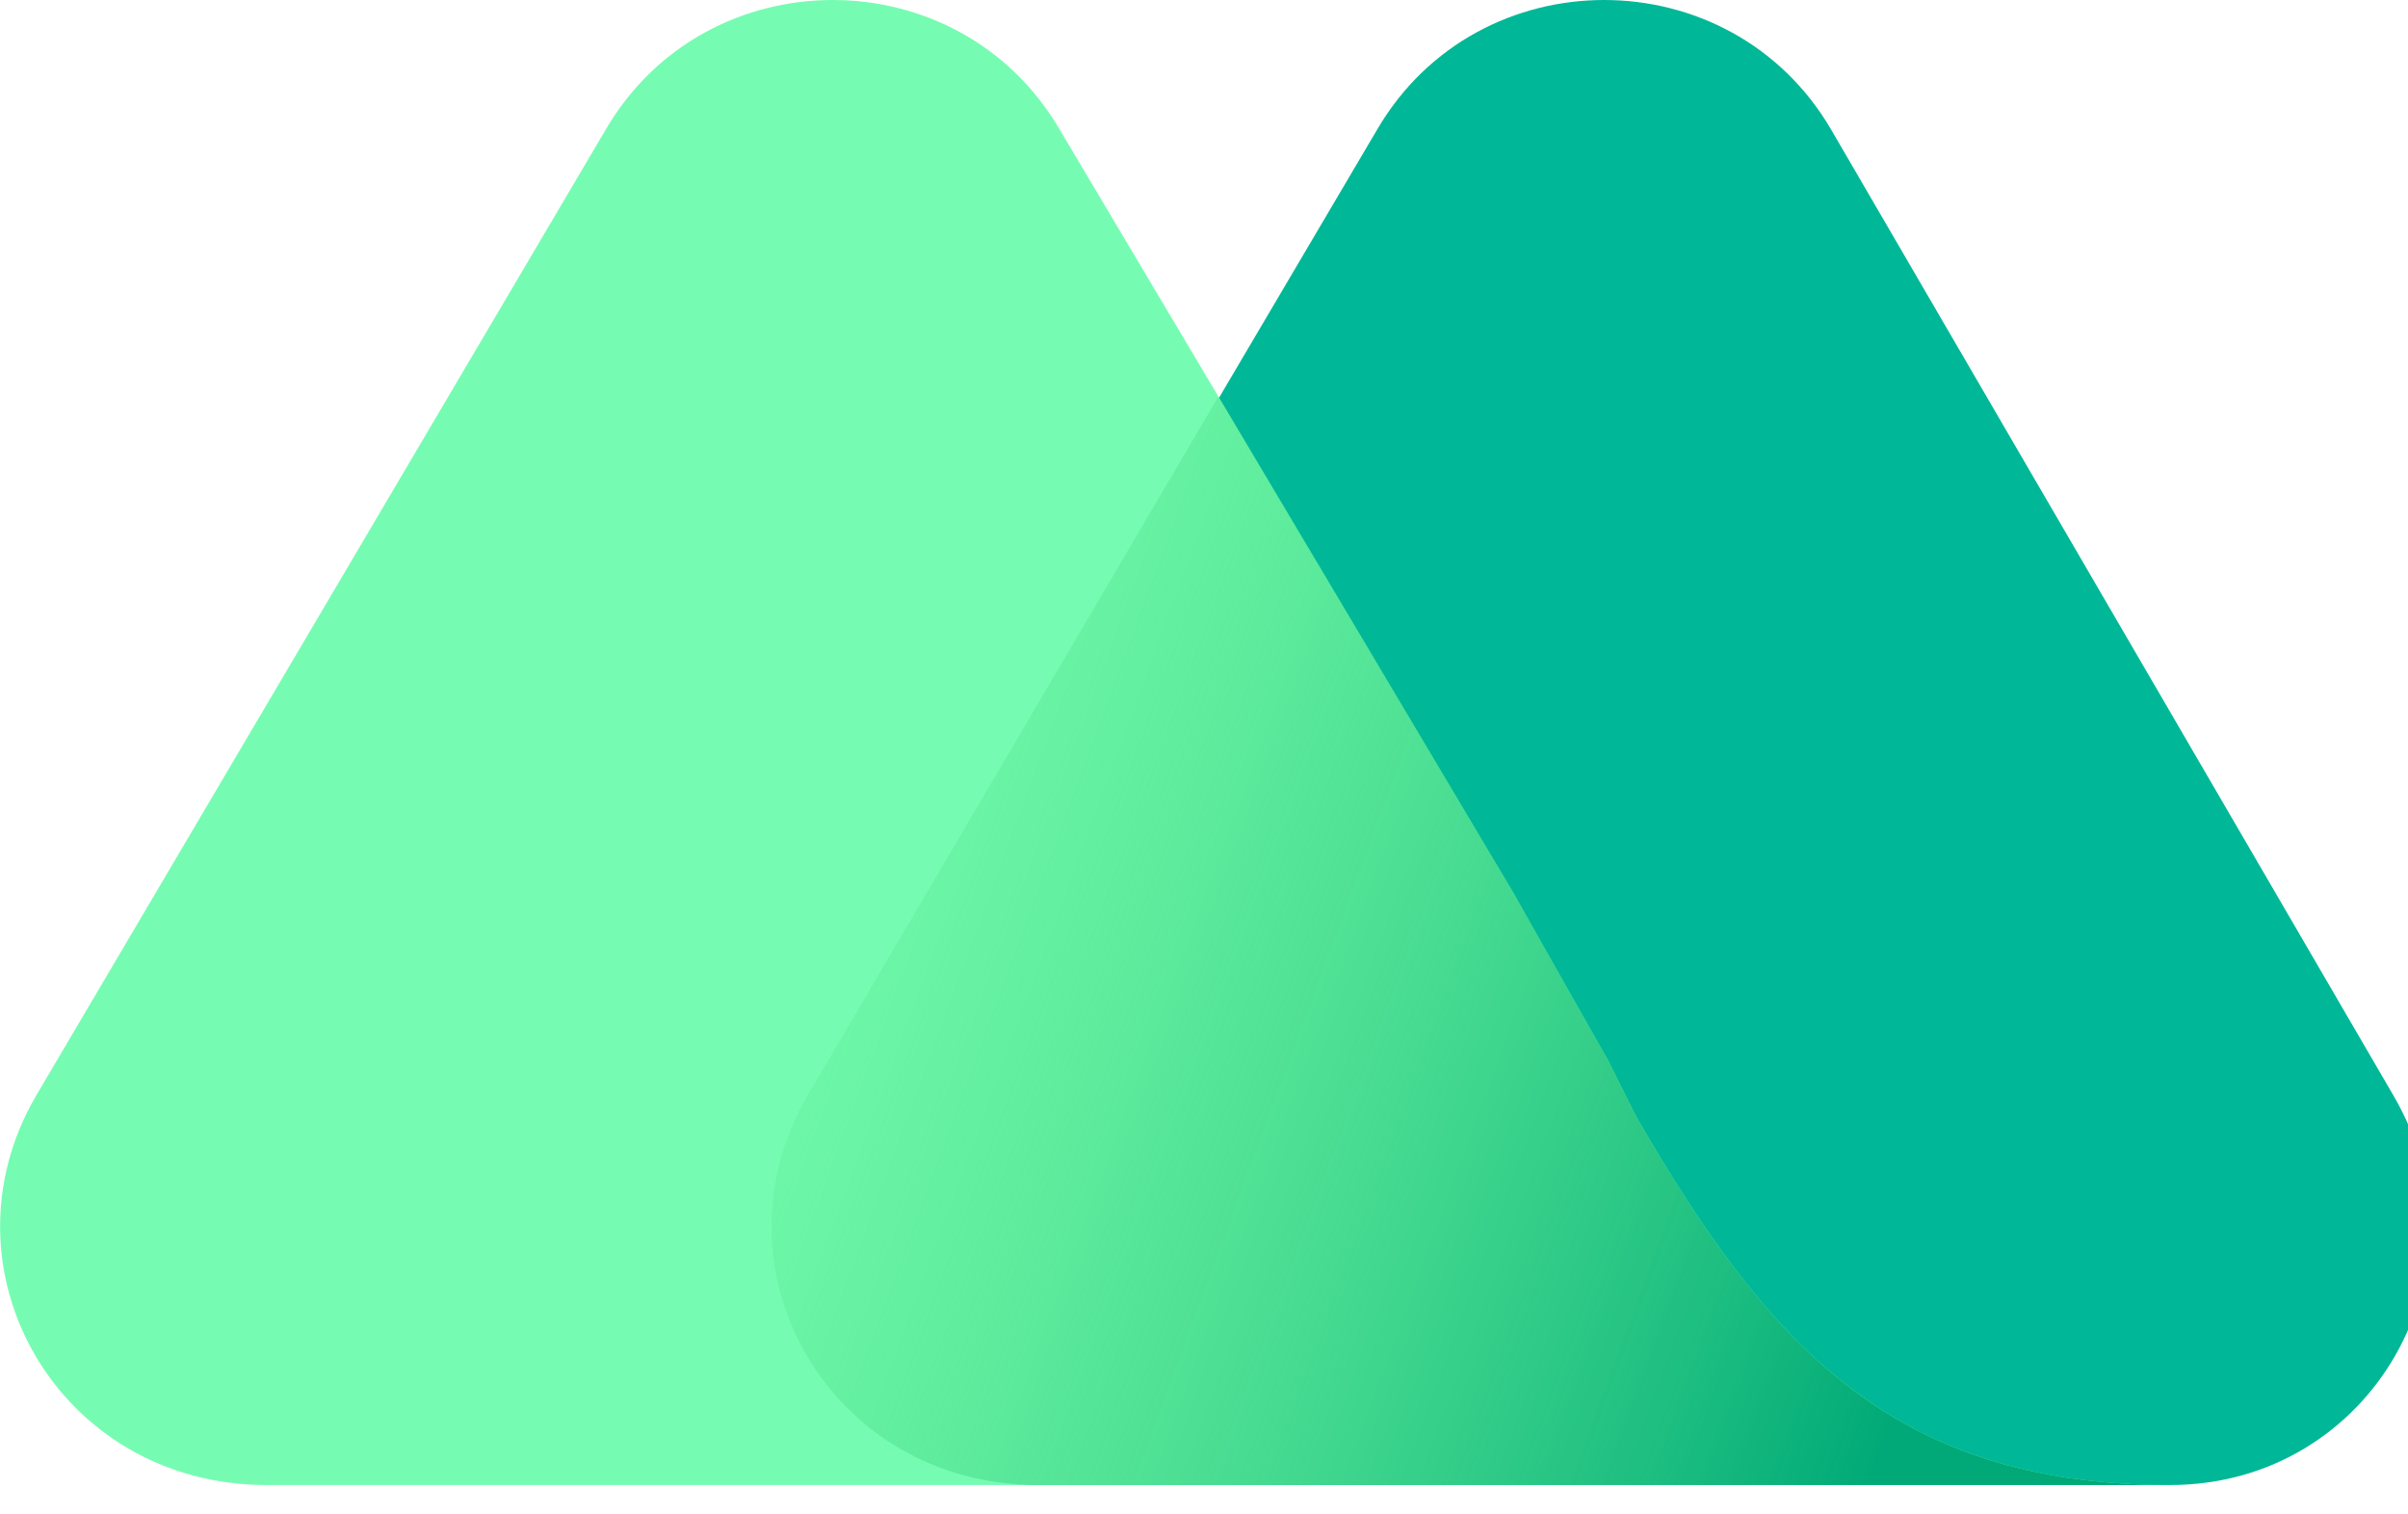 <?xml version="1.0" encoding="utf-8"?>
<!-- Generator: Adobe Illustrator 25.0.1, SVG Export Plug-In . SVG Version: 6.00 Build 0)  -->
<svg version="1.1" id="图层_1" xmlns="http://www.w3.org/2000/svg" xmlns:xlink="http://www.w3.org/1999/xlink" x="0px" y="0px"
	 viewBox="0 0 33.4 21" style="enable-background:new 0 0 33.4 21;" xml:space="preserve">
<style type="text/css">
	.st0{fill:#00B897;}
	.st1{fill:#76FCB2;}
	.st2{fill:url(#SVGID_1_);}
</style>
<path class="st0" d="M33.2,15.2L25.4,1.8c-1.4-2.4-4.9-2.4-6.3,0l-7.9,13.4c-1.4,2.4,0.3,5.4,3.2,5.4h15.7
	C32.9,20.6,34.6,17.6,33.2,15.2z"/>
<path class="st1" d="M22.7,15.5l-0.4-0.8c-0.4-0.7-1.3-2.3-1.3-2.3L14.7,1.8c-1.4-2.4-4.9-2.4-6.3,0L0.5,15.2
	c-1.4,2.4,0.3,5.4,3.2,5.4h15.6h6.5h4.3C26.2,20.6,24.5,18.6,22.7,15.5z"/>
<linearGradient id="SVGID_1_" gradientUnits="userSpaceOnUse" x1="9.046" y1="11.231" x2="27.153" y2="4.54" gradientTransform="matrix(1 0 0 -1 0 22)">
	<stop  offset="0" style="stop-color:#53E57A;stop-opacity:0"/>
	<stop  offset="1" style="stop-color:#00A977"/>
</linearGradient>
<path class="st2" d="M22.7,15.5l-0.4-0.8c-0.4-0.7-1.3-2.3-1.3-2.3l-4.1-6.9l-5.7,9.7c-1.4,2.4,0.3,5.4,3.2,5.4h4.9h6.5h4.3
	C26.2,20.6,24.5,18.6,22.7,15.5z"/>
</svg>
